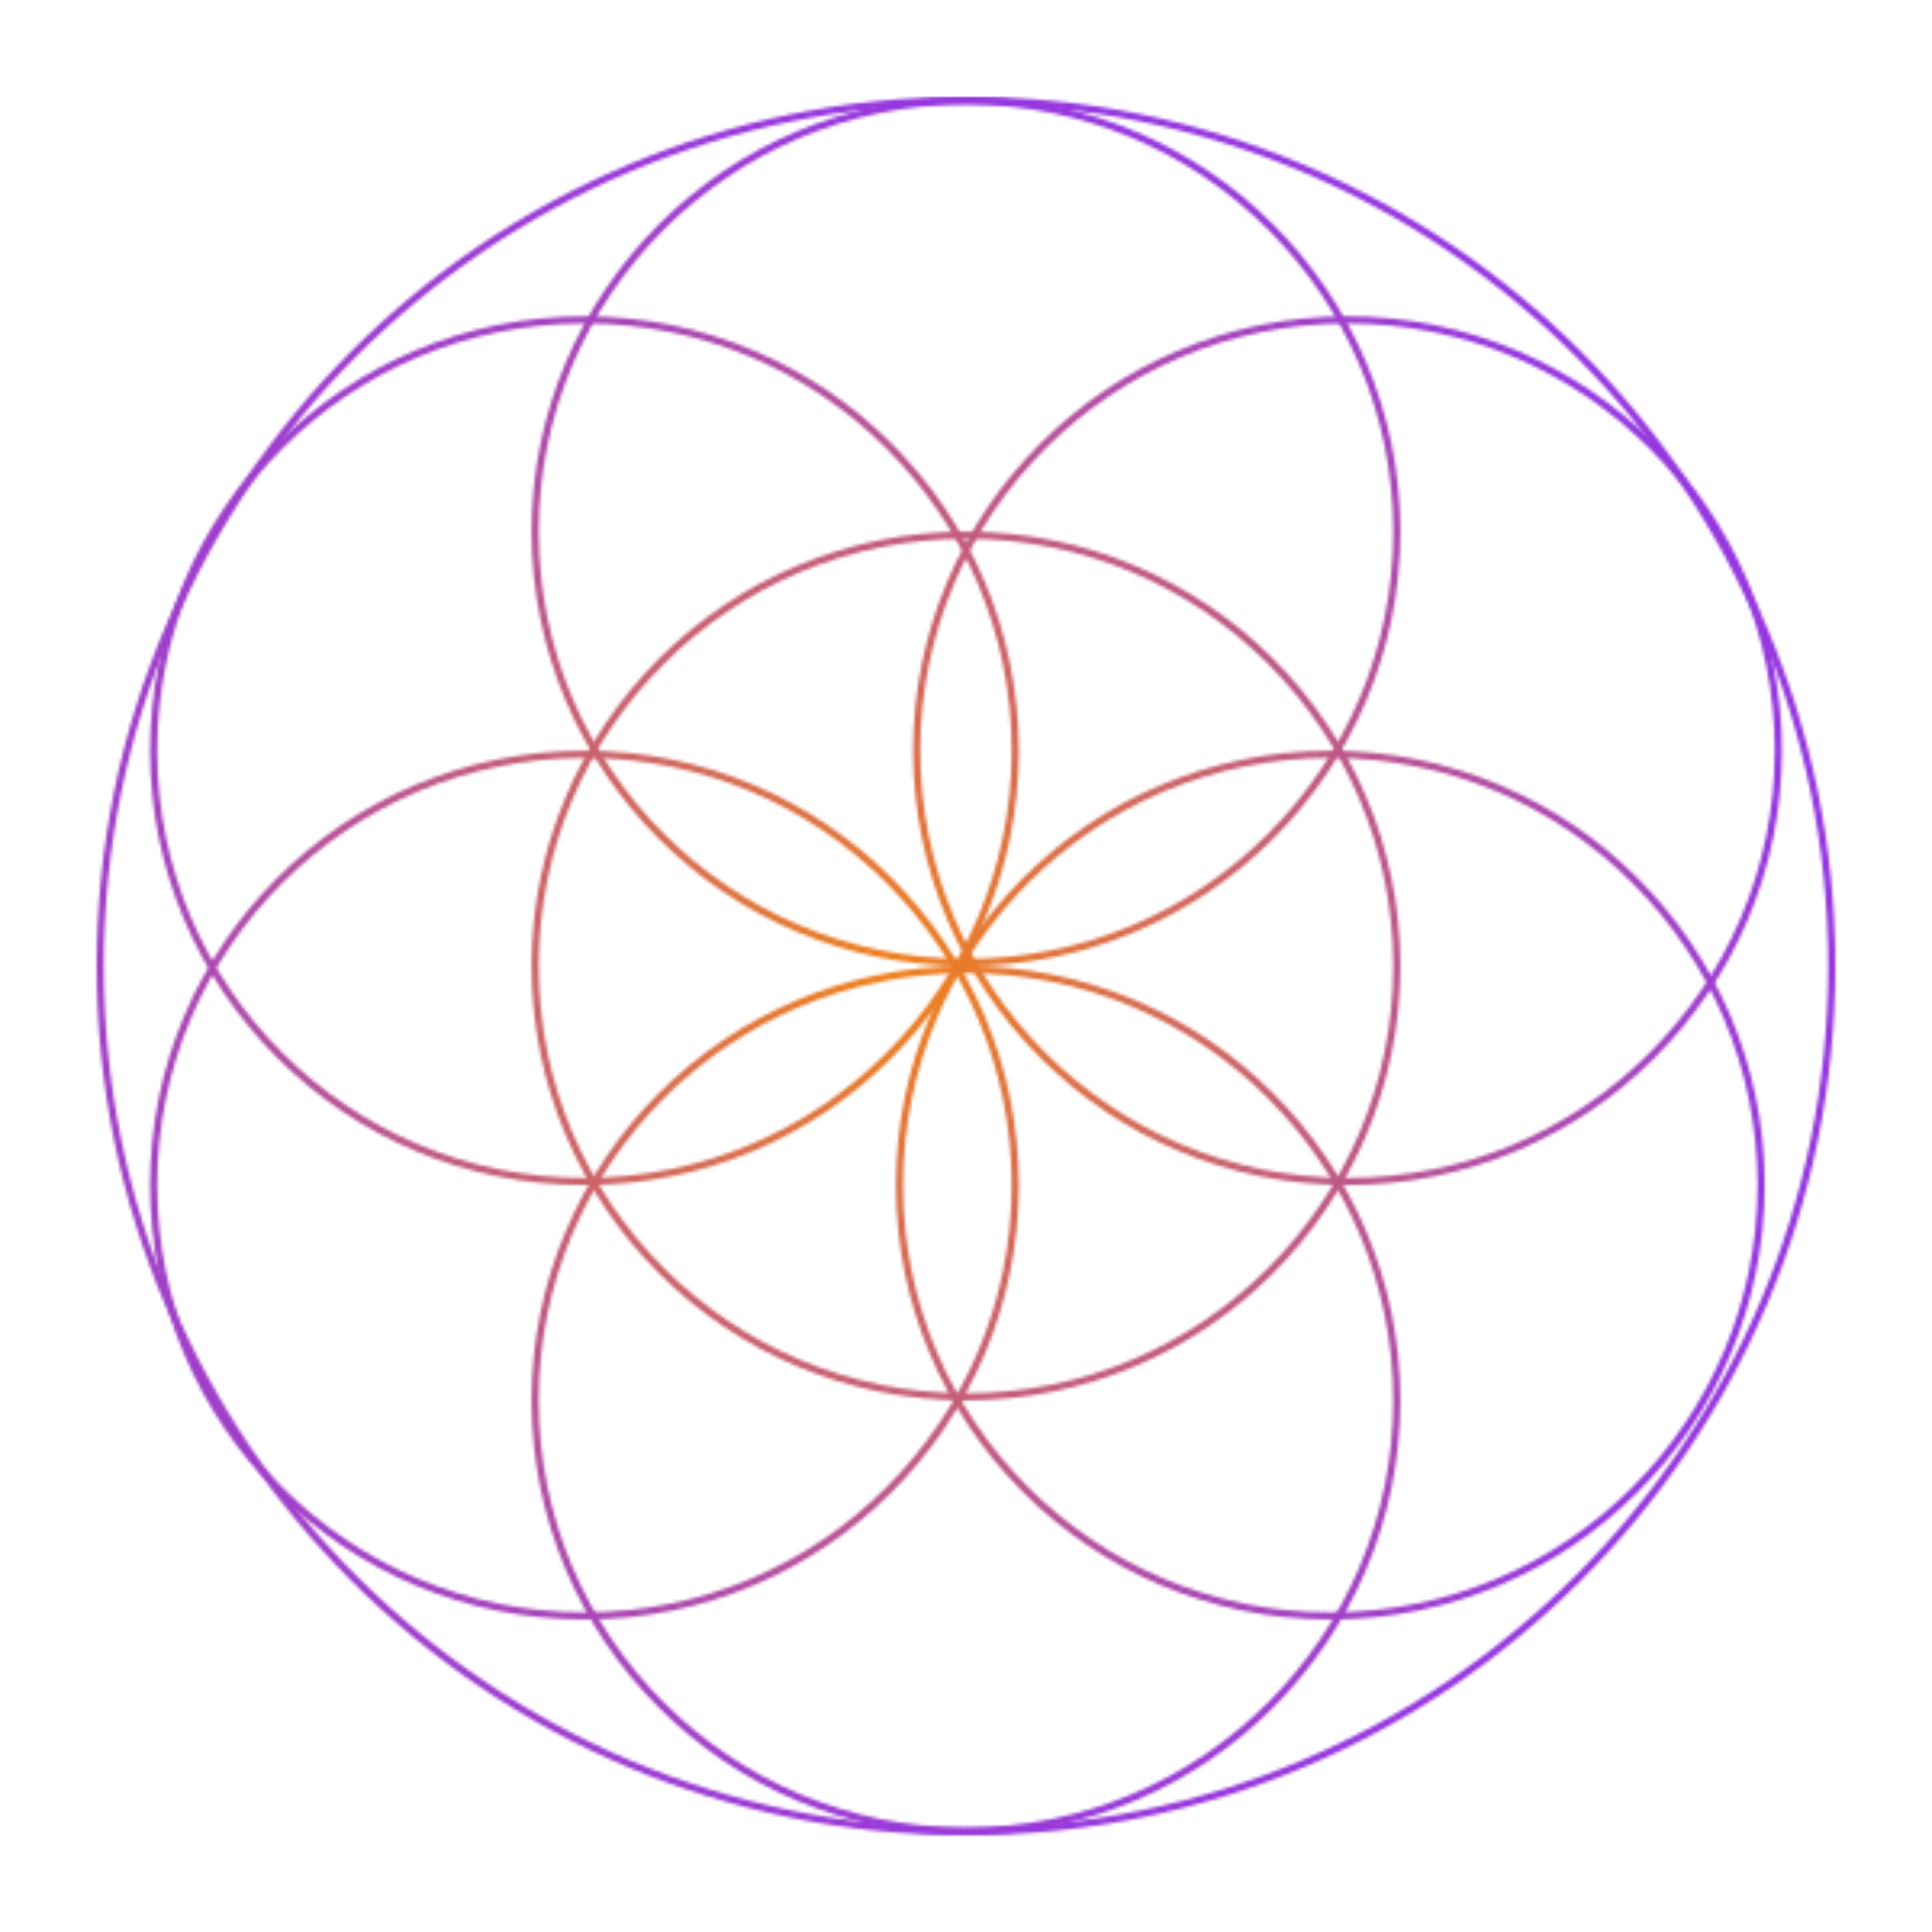 <svg width="600" height="600" viewBox="0 0 600 600" fill="none" xmlns="http://www.w3.org/2000/svg">
<mask id="mask0_1105_47395" style="mask-type:alpha" maskUnits="userSpaceOnUse" x="30" y="30" width="540" height="540">
<circle cx="300" cy="300" r="268.879" stroke="black" stroke-width="2.241"/>
<circle cx="300.002" cy="300.002" r="133.797" stroke="black" stroke-width="2.241"/>
<circle cx="300.002" cy="165.094" r="133.797" stroke="black" stroke-width="2.241"/>
<circle cx="418.492" cy="233.132" r="133.797" stroke="black" stroke-width="2.241"/>
<circle cx="413.143" cy="368.049" r="133.797" stroke="black" stroke-width="2.241"/>
<circle cx="299.996" cy="434.909" r="133.797" stroke="black" stroke-width="2.241"/>
<circle cx="181.504" cy="368.049" r="133.797" stroke="black" stroke-width="2.241"/>
<circle cx="181.504" cy="233.132" r="133.797" stroke="black" stroke-width="2.241"/>
</mask>
<g mask="url(#mask0_1105_47395)">
<rect x="21.449" y="29.936" width="557.101" height="550.924" fill="url(#paint0_radial_1105_47395)"/>
</g>
<defs>
<radialGradient id="paint0_radial_1105_47395" cx="0" cy="0" r="1" gradientUnits="userSpaceOnUse" gradientTransform="translate(276.124 304.913) rotate(85.055) scale(276.979 279.988)">
<stop stop-color="#F08119"/>
<stop offset="1" stop-color="#9536DF"/>
</radialGradient>
</defs>
</svg>
